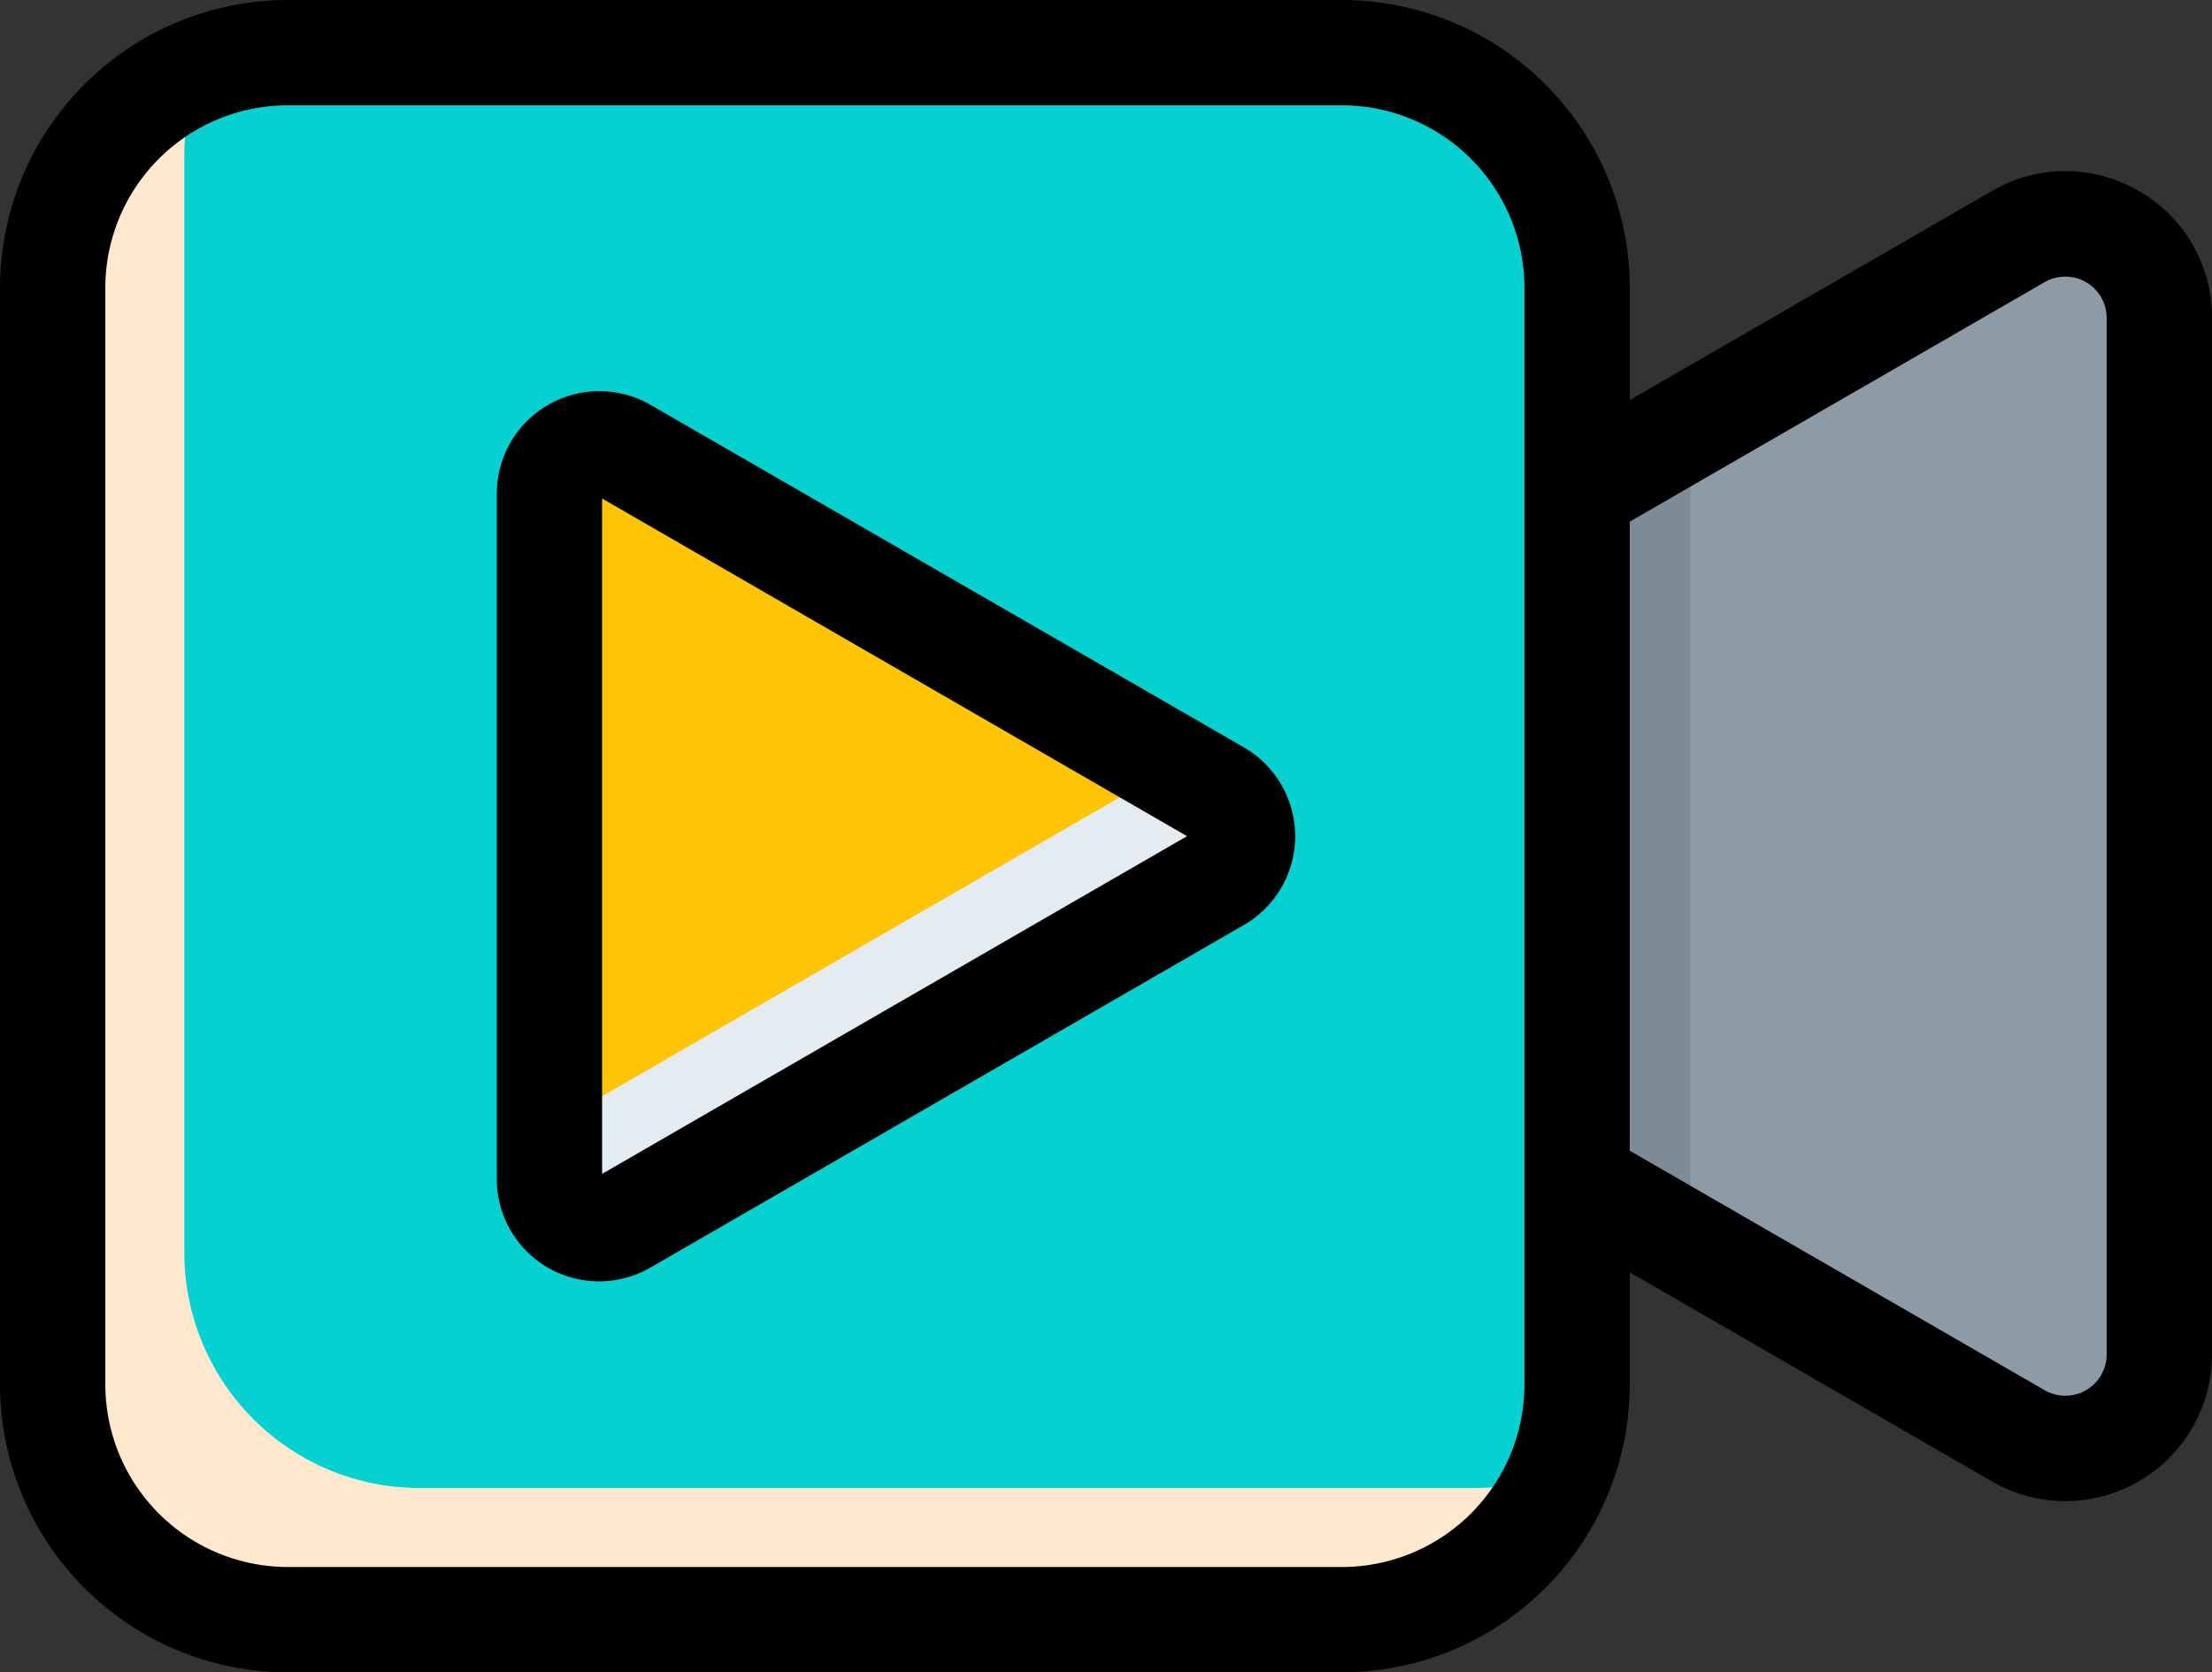 <svg id="Grupo_83396" data-name="Grupo 83396" xmlns="http://www.w3.org/2000/svg" xmlns:xlink="http://www.w3.org/1999/xlink" width="81.782" height="61.84" viewBox="0 0 81.782 61.84">
  <rect x="0" y="0" width="81.782" height="61.84" fill="#333333" stroke="none"/>
  <defs>
    <clipPath id="clip-path">
      <rect id="Rectángulo_32715" data-name="Rectángulo 32715" width="81.782" height="61.84" fill="none"/>
    </clipPath>
  </defs>
  <g id="Grupo_83393" data-name="Grupo 83393" clip-path="url(#clip-path)">
    <path id="Trazado_115158" data-name="Trazado 115158" d="M20.692,12H59.668A8.71,8.71,0,0,1,68.36,20.69v7.525L84.672,18.8a3.477,3.477,0,0,1,5.216,3.011V60.132a3.477,3.477,0,0,1-5.216,3.011L68.36,53.726v7.525a8.71,8.71,0,0,1-8.693,8.693H20.692A8.71,8.71,0,0,1,12,61.251V20.69A8.71,8.71,0,0,1,20.692,12" transform="translate(-10.052 -10.05)" fill="#06d1d1" fill-rule="evenodd"/>
    <path id="Trazado_115159" data-name="Trazado 115159" d="M67.745,67.638a8.715,8.715,0,0,1-8.077,5.484H20.692A8.71,8.71,0,0,1,12,64.429V23.868a8.715,8.715,0,0,1,5.484-8.077A8.633,8.633,0,0,0,16.867,19V59.561a8.71,8.71,0,0,0,8.693,8.693H64.536a8.633,8.633,0,0,0,3.209-.616" transform="translate(-10.052 -13.229)" fill="#ffe8ce" fill-rule="evenodd"/>
    <path id="Trazado_115160" data-name="Trazado 115160" d="M359.336,60.852l16.311-9.417a3.477,3.477,0,0,1,5.216,3.011V92.769a3.477,3.477,0,0,1-5.216,3.011l-16.311-9.417Z" transform="translate(-301.028 -42.687)" fill="#8c9ba6" fill-rule="evenodd"/>
    <path id="Trazado_115161" data-name="Trazado 115161" d="M363.524,127.387V97.039l-4.188,2.418v25.511Z" transform="translate(-301.028 -81.293)" fill="#7c8b96" fill-rule="evenodd"/>
    <path id="Trazado_115162" data-name="Trazado 115162" d="M149.887,117.212l-21.932,12.663a1.846,1.846,0,0,1-2.769-1.6V102.951a1.846,1.846,0,0,1,2.768-1.6l21.932,12.663a1.846,1.846,0,0,1,0,3.2" transform="translate(-104.872 -84.694)" fill="#ffc403" fill-rule="evenodd"/>
    <path id="Trazado_115163" data-name="Trazado 115163" d="M149.887,176.909l-21.932,12.663a1.846,1.846,0,0,1-2.769-1.6v-1.922l21.455-12.387a1.8,1.8,0,0,0,.9-1.3l2.344,1.353a1.846,1.846,0,0,1,0,3.2" transform="translate(-104.872 -144.391)" fill="#e5ecf1" fill-rule="evenodd"/>
    <path id="Trazado_115164" data-name="Trazado 115164" d="M22.261,43.407V18.434L43.888,30.92ZM45.988,27.635,24.056,14.973a3.793,3.793,0,0,0-5.689,3.285V43.584a3.785,3.785,0,0,0,5.689,3.284L45.988,34.205a3.793,3.793,0,0,0,0-6.57Zm31.9,22.447a1.529,1.529,0,0,1-2.295,1.324L60.256,42.552V19.289l15.337-8.855a1.529,1.529,0,0,1,2.295,1.324ZM56.362,51.2V10.64a6.754,6.754,0,0,0-6.746-6.746H10.64A6.753,6.753,0,0,0,3.894,10.64V51.2a6.753,6.753,0,0,0,6.746,6.745H49.616A6.753,6.753,0,0,0,56.362,51.2ZM79.071,7.062a5.367,5.367,0,0,0-5.424,0l-13.39,7.731V10.64A10.653,10.653,0,0,0,49.616,0H10.64A10.653,10.653,0,0,0,0,10.64V51.2A10.652,10.652,0,0,0,10.64,61.84H49.616A10.652,10.652,0,0,0,60.256,51.2V47.048l13.39,7.732a5.424,5.424,0,0,0,8.136-4.7V11.759a5.369,5.369,0,0,0-2.711-4.7" transform="translate(0)" fill-rule="evenodd"/>
  </g>
</svg>
